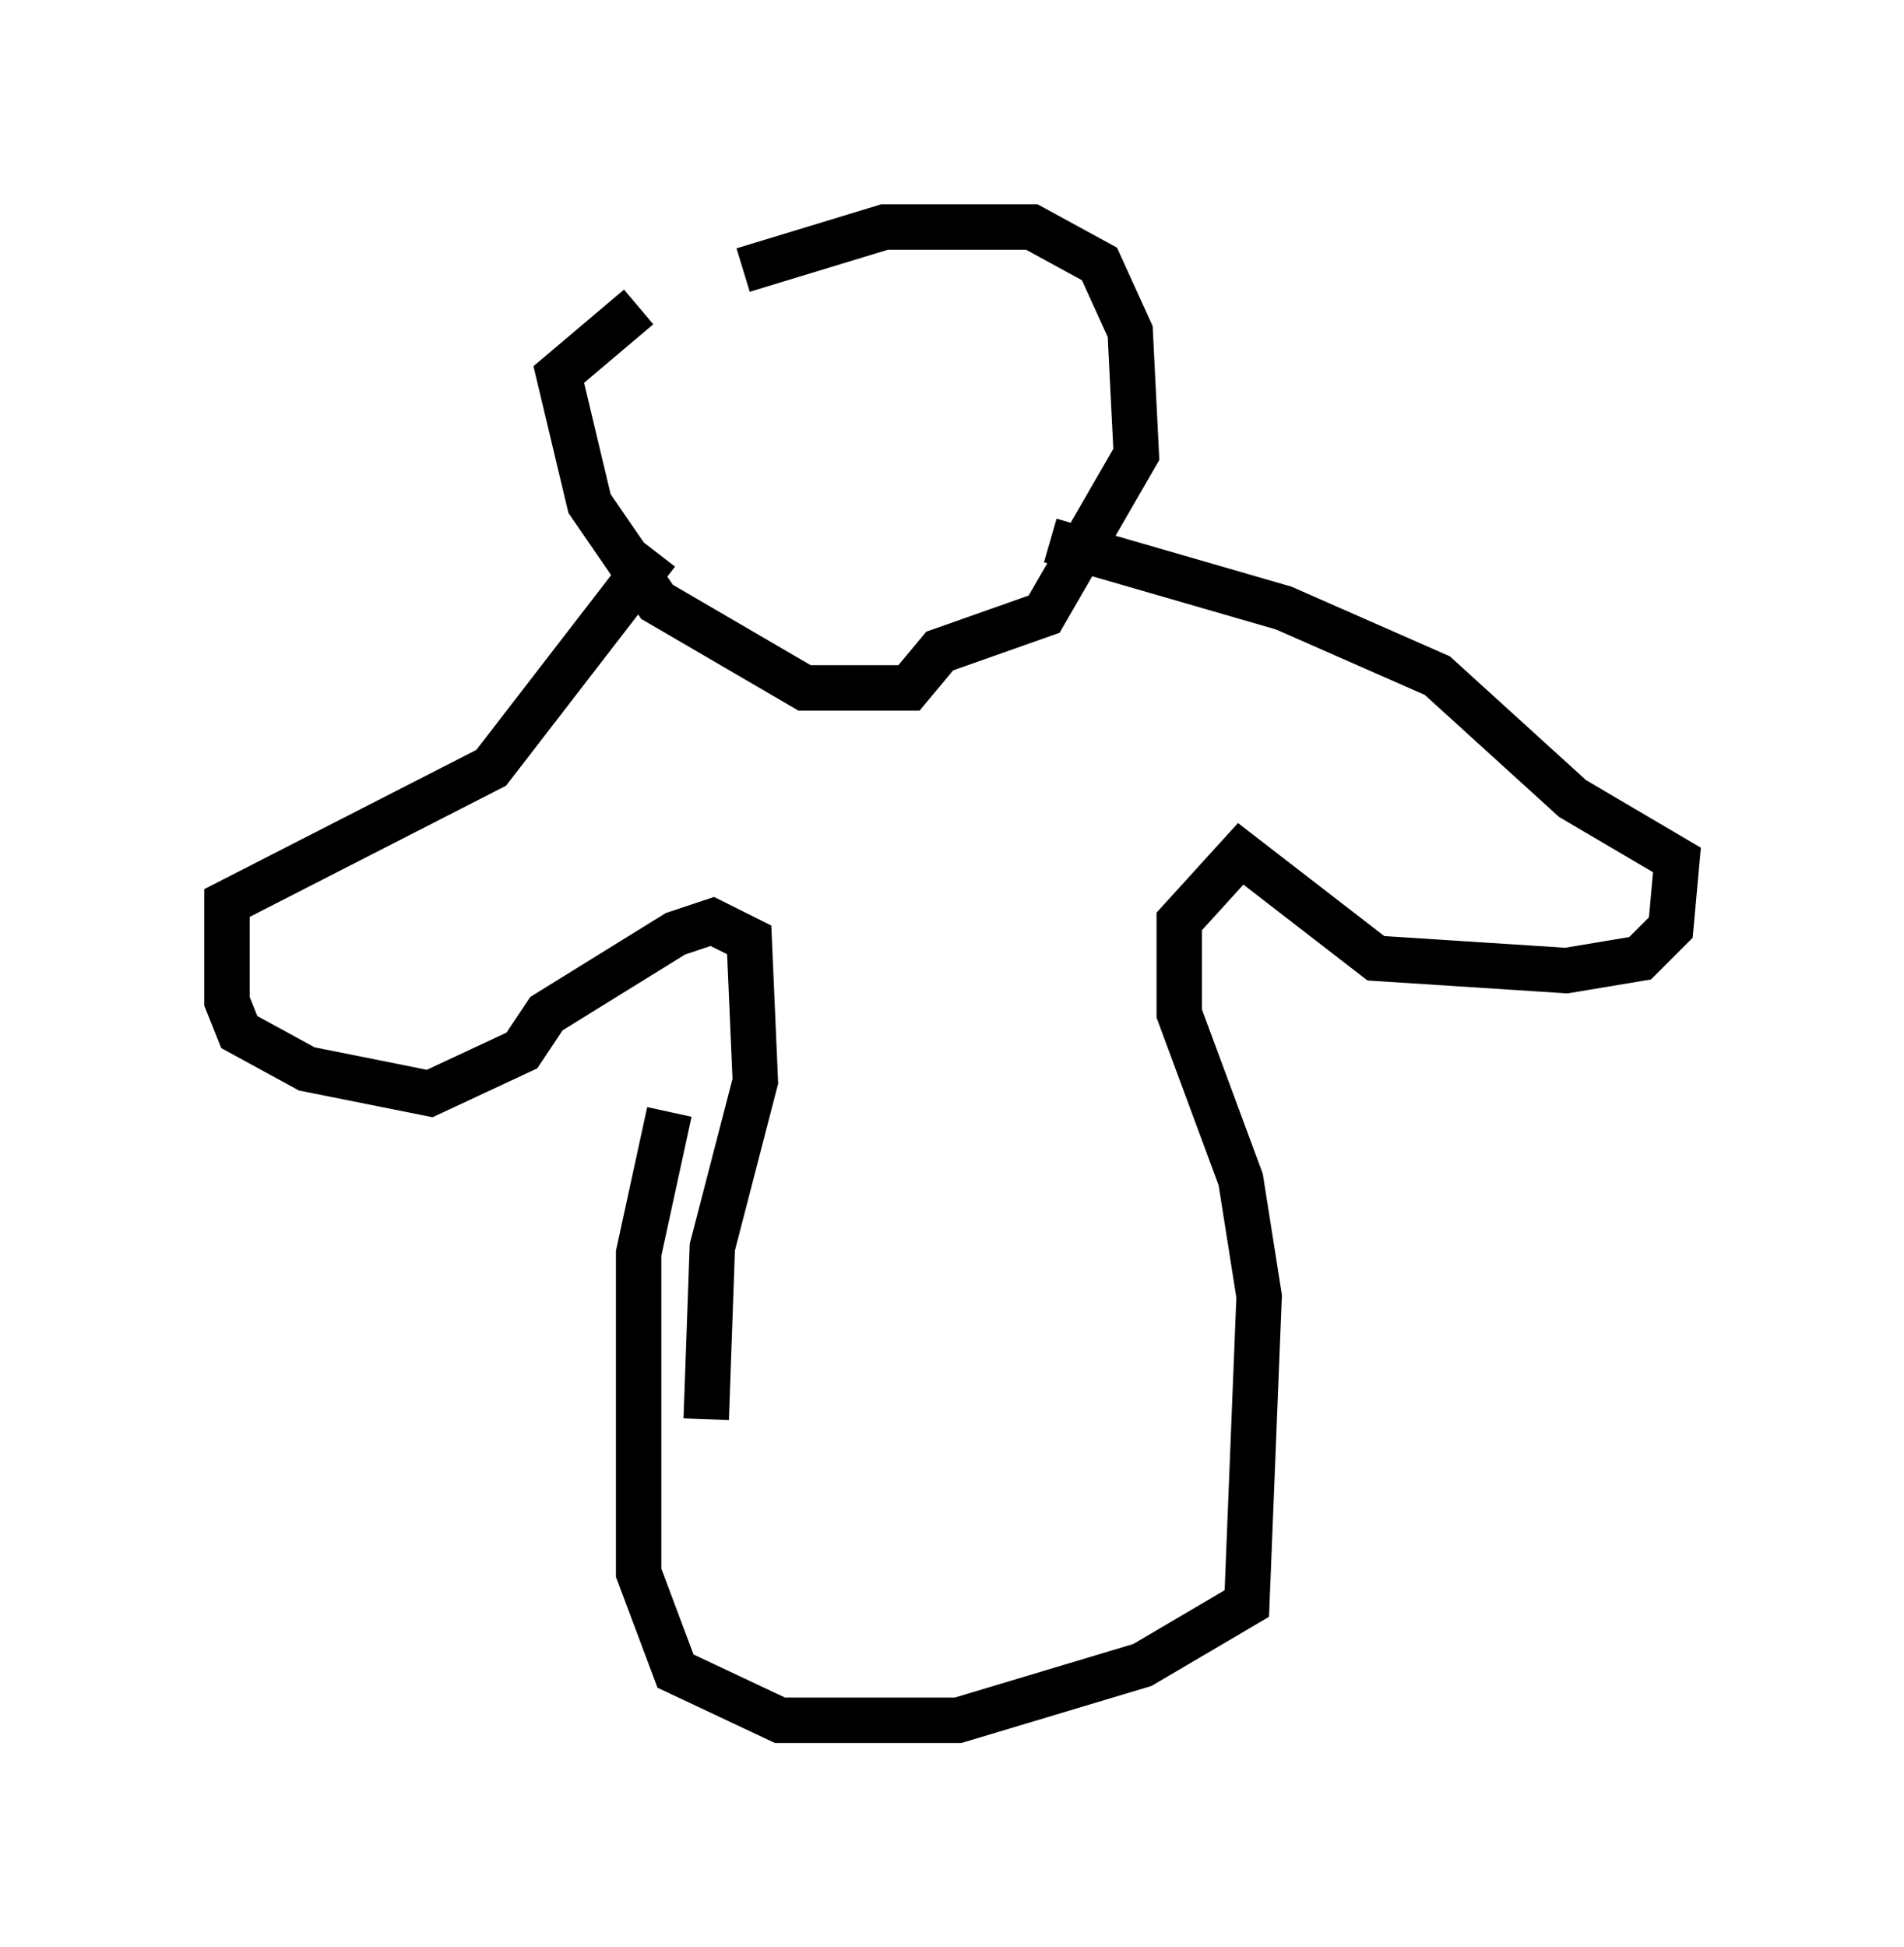 <?xml version="1.0" encoding="utf-8" ?>
<svg baseProfile="full" height="42.882" version="1.1" width="41.935" xmlns="http://www.w3.org/2000/svg" xmlns:ev="http://www.w3.org/2001/xml-events" xmlns:xlink="http://www.w3.org/1999/xlink"><defs /><rect fill="white" height="42.882" width="41.935" x="0" y="0" /><path d="M14.202, 7.571 m2.165, -1.624 l3.112, -0.947 3.248, 0.0 l1.488, 0.812 0.677, 1.488 l0.135, 2.706 -2.03, 3.518 l-2.3, 0.812 -0.677, 0.812 l-2.3, 0.0 -3.248, -1.894 l-1.488, -2.165 -0.677, -2.842 l1.759, -1.488 m0.406, 5.413 l-3.654, 4.736 -5.819, 2.977 l0.0, 2.165 0.271, 0.677 l1.488, 0.812 2.706, 0.541 l2.03, -0.947 0.541, -0.812 l2.842, -1.759 0.812, -0.271 l0.812, 0.406 0.135, 3.112 l-0.947, 3.654 -0.135, 3.789 m7.578, -19.35 l5.142, 1.488 3.383, 1.488 l2.977, 2.706 2.3, 1.353 l-0.135, 1.488 -0.677, 0.677 l-1.624, 0.271 -4.195, -0.271 l-2.977, -2.3 -1.353, 1.488 l0.0, 2.03 1.353, 3.654 l0.406, 2.571 -0.271, 6.766 l-2.3, 1.353 -4.059, 1.218 l-3.924, 0.0 -2.3, -1.083 l-0.812, -2.165 0.0, -7.036 l0.677, -3.112 " fill="none" stroke="black" stroke-width="1" /></svg>